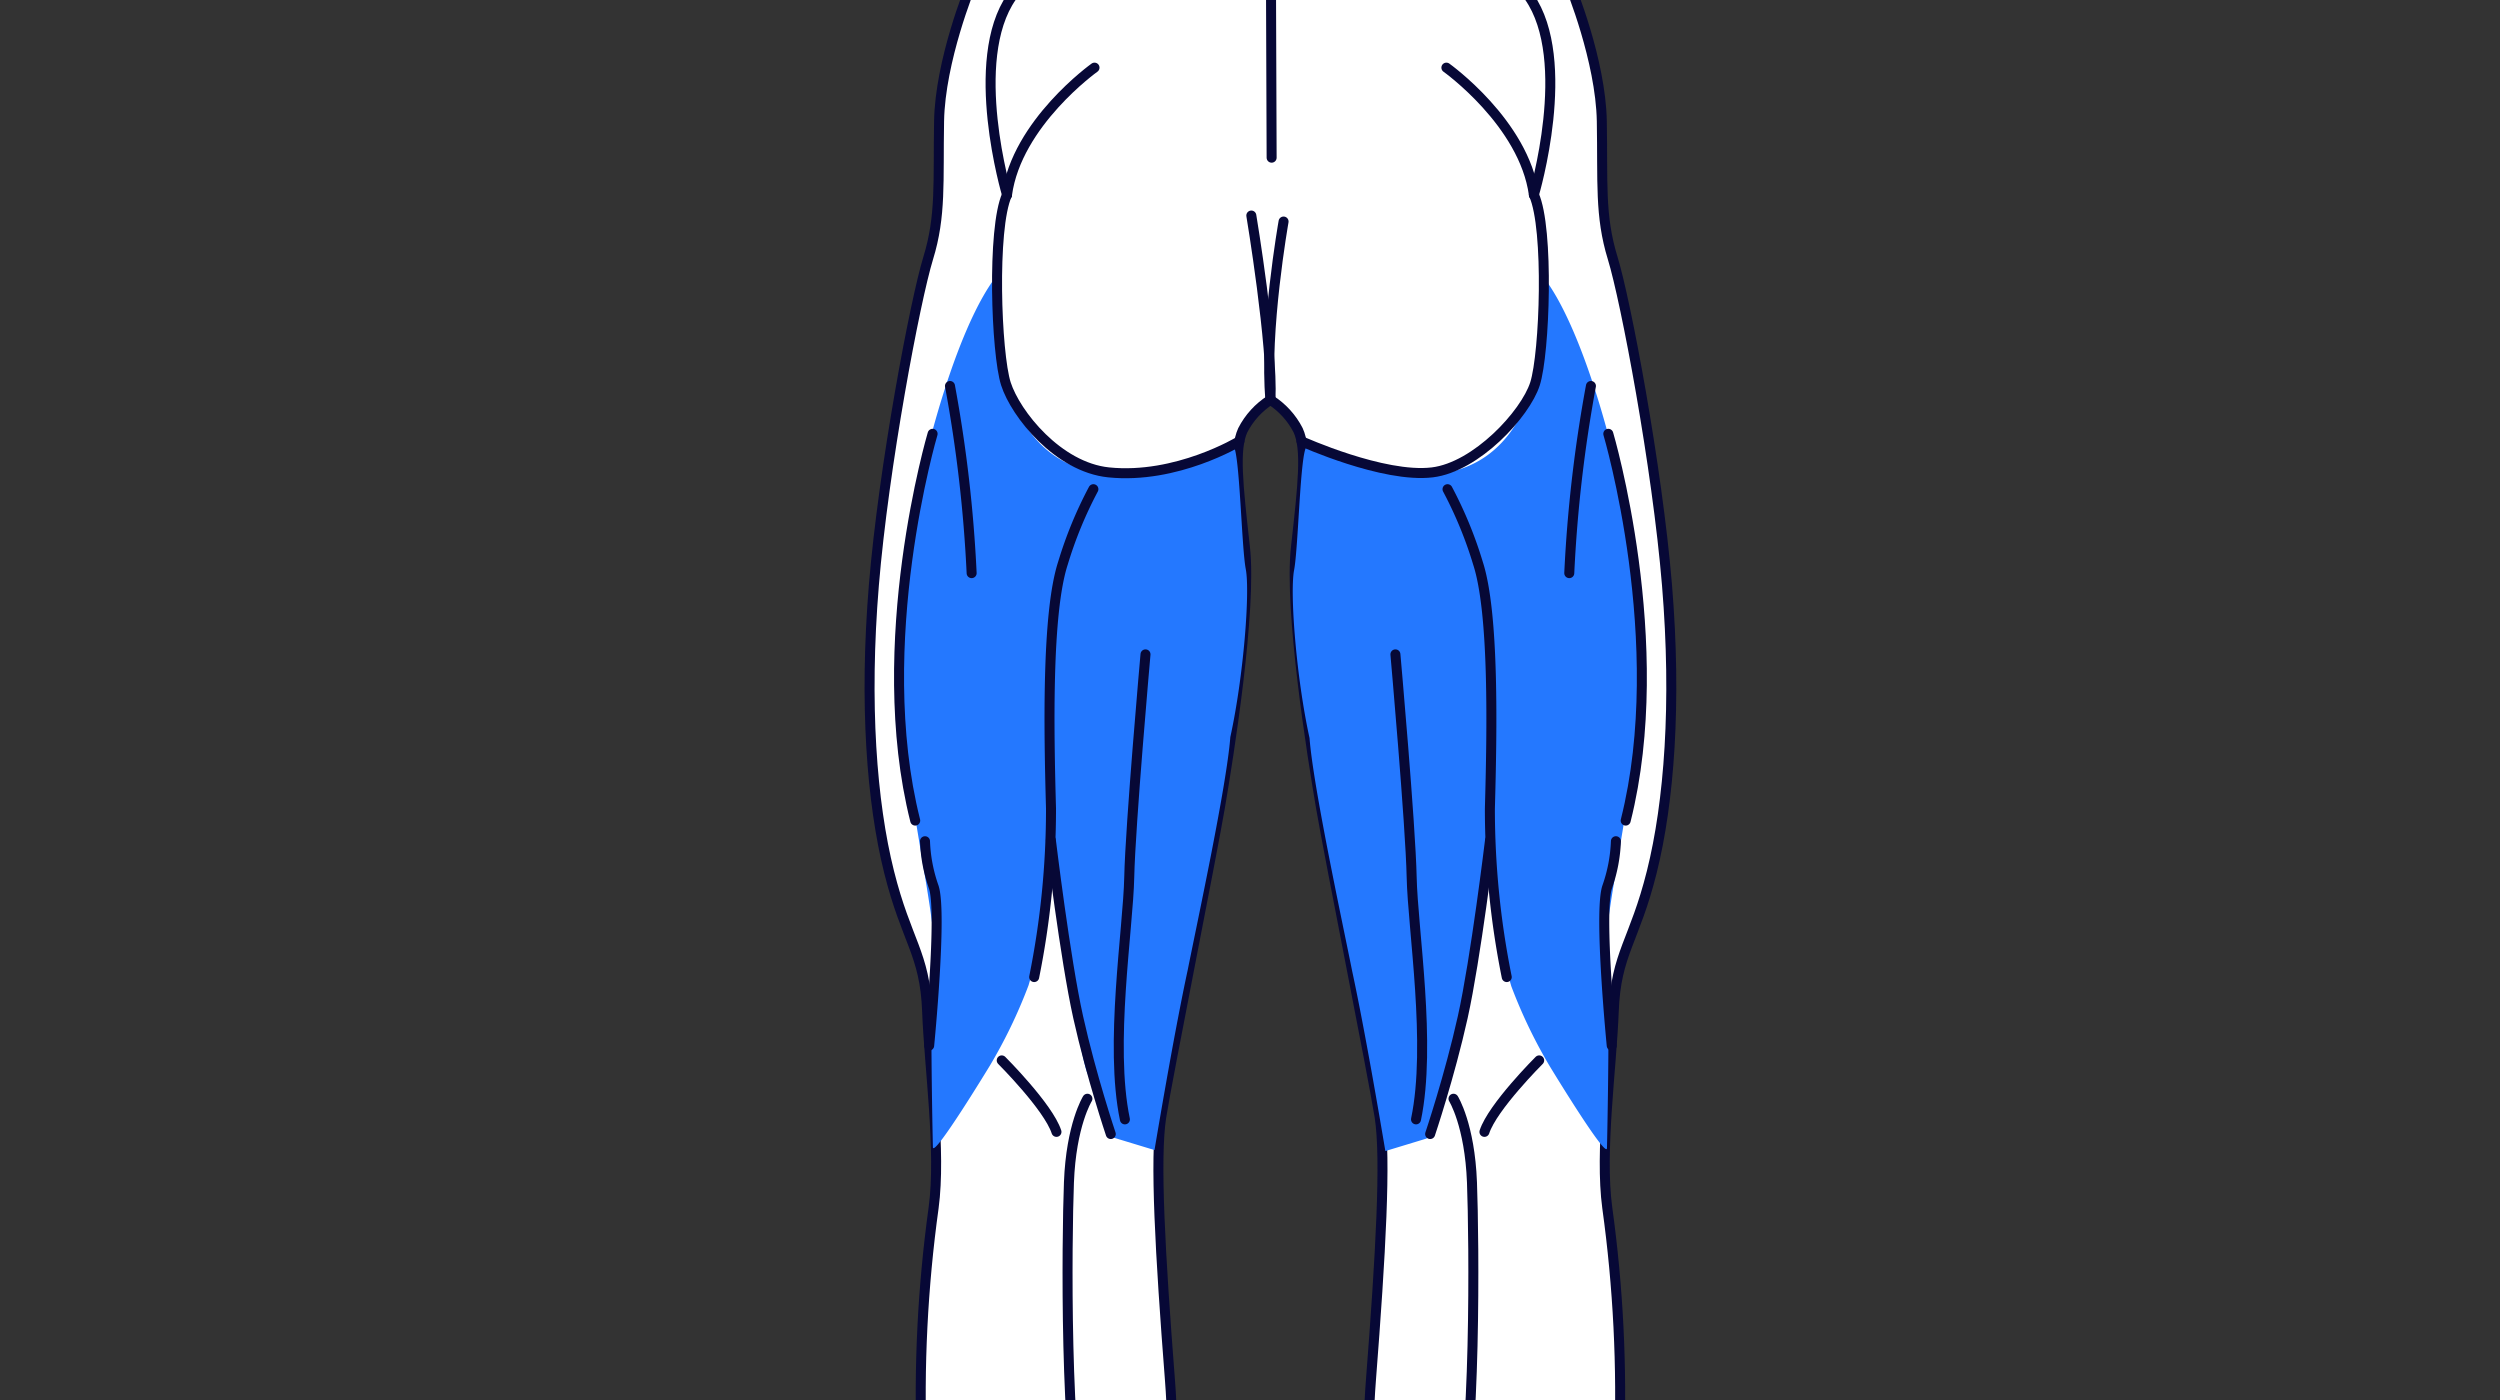 <?xml version="1.0" encoding="UTF-8" standalone="no"?>
<svg
   id="Layer_1"
   data-name="Layer 1"
   width="200"
   height="112"
   viewBox="0 0 200 112"
   version="1.1"
   sodipodi:docname="Hamstrings.svg"
   inkscape:version="1.4 (86a8ad7, 2024-10-11)"
   xmlns:inkscape="http://www.inkscape.org/namespaces/inkscape"
   xmlns:sodipodi="http://sodipodi.sourceforge.net/DTD/sodipodi-0.dtd"
   xmlns="http://www.w3.org/2000/svg"
   xmlns:svg="http://www.w3.org/2000/svg">
  <rect x="0" y="0" width="200" height="112" fill="#333333" stroke="none"/>
  <sodipodi:namedview
     id="namedview54"
     pagecolor="#ffffff"
     bordercolor="#000000"
     borderopacity="0.25"
     inkscape:showpageshadow="2"
     inkscape:pageopacity="0.0"
     inkscape:pagecheckerboard="0"
     inkscape:deskcolor="#d1d1d1"
     inkscape:zoom="3.13"
     inkscape:cx="100.15974"
     inkscape:cy="44.888179"
     inkscape:window-width="1920"
     inkscape:window-height="1009"
     inkscape:window-x="-8"
     inkscape:window-y="-8"
     inkscape:window-maximized="1"
     inkscape:current-layer="Layer_1" />
  <defs
     id="defs1">
    <style
       id="style1">.cls-1,.cls-4{fill:#fff;}.cls-1,.cls-2,.cls-3,.cls-4{fill-rule:evenodd;}.cls-2{fill:#2478ff;}.cls-3{fill:none;}.cls-3,.cls-4{stroke:#070836;stroke-linecap:round;stroke-miterlimit:2.613;stroke-width:0.8px;}</style>
  </defs>
  <g
     id="g54"
     transform="translate(44)">
    <path
       class="cls-4"
       d="m 33.646,-11.167 c 0,0 -0.174,6.519 -0.174,7.562 0,1.043 0.174,2.521 0.174,2.521 0,0 -2.434,5.91 -2.52,10.778 -0.086,4.867 0.174,7.562 -0.869,10.952 -1.043,3.39 -3.564,16.689 -4.347,26.163 -0.782,9.474 -0.174,17.384 1.217,22.947 1.391,5.563 2.868,6.519 3.042,11.126 0.174,4.607 1.13,11.213 0.522,15.733 -0.877,6.334 -1.197,12.732 -0.956,19.122 0.435,5.997 2.955,28.075 2.955,34.42 0,6.345 0.174,6.867 -0.087,8.605 -0.16,1.239 -0.218,2.489 -0.174,3.737 0,0 -2.955,5.302 -3.824,6.345 -0.869,1.043 -2.825,2.086 -3.564,2.738 -0.607,0.704 -0.959,1.592 -1,2.521 -0.087,0.652 0.652,1.087 1.521,1.087 0.869,0 6.128,-0.348 6.91,0.043 1.64,0.541 3.392,0.646 5.085,0.304 1.608,-0.434 1.956,-1.651 3.086,-2.26 1.13,-0.609 3.607,-0.391 4.346,-2.043 0.739,-1.651 -0.13,-4.563 -0.608,-5.476 -0.468,-1.019 -0.663,-2.143 -0.565,-3.26 0,-1.478 0.739,-3.346 0.565,-5.693 -0.174,-2.347 -1.043,-3.216 -0.695,-6.171 0.348,-2.955 2.347,-14.602 2.607,-17.731 0.12,-2.16 0.529,-4.294 1.217,-6.345 0.782,-2.781 2.868,-6.084 2.086,-16.167 -0.782,-10.083 -1.216,-17.732 -0.695,-21.035 0.521,-3.303 3.998,-20.687 4.694,-24.772 0.695,-4.085 2.564,-15.776 2,-20.817 -0.565,-5.041 -0.869,-7.823 -0.174,-9.344 0.509,-0.994 1.274,-1.834 2.216,-2.434 0.942,0.6 1.708,1.44 2.216,2.434 0.695,1.521 0.391,4.302 -0.174,9.344 -0.565,5.042 1.304,16.732 1.999,20.817 0.695,4.085 4.173,21.47 4.694,24.772 0.522,3.303 0.087,10.952 -0.695,21.035 -0.782,10.083 1.304,13.386 2.086,16.167 0.688,2.051 1.097,4.185 1.217,6.345 0.261,3.129 2.26,14.776 2.607,17.731 0.347,2.955 -0.522,3.825 -0.695,6.171 -0.174,2.347 0.565,4.216 0.565,5.693 0.098,1.117 -0.097,2.241 -0.565,3.26 -0.478,0.913 -1.347,3.824 -0.608,5.476 0.739,1.651 3.216,1.434 4.346,2.043 1.13,0.609 1.478,1.825 3.086,2.26 1.693,0.342 3.445,0.237 5.085,-0.304 0.782,-0.391 6.041,-0.043 6.91,-0.043 0.869,0 1.608,-0.435 1.521,-1.087 -0.041,-0.929 -0.393,-1.817 -1,-2.521 -0.739,-0.652 -2.695,-1.695 -3.563,-2.738 -0.869,-1.043 -3.825,-6.345 -3.825,-6.345 0.044,-1.248 -0.014,-2.499 -0.174,-3.737 -0.261,-1.738 -0.087,-2.26 -0.087,-8.605 0,-6.345 2.521,-28.422 2.955,-34.42 0.241,-6.39 -0.079,-12.788 -0.956,-19.122 -0.609,-4.52 0.348,-11.126 0.521,-15.733 0.174,-4.607 1.651,-5.563 3.042,-11.126 1.391,-5.563 1.999,-13.473 1.217,-22.947 -0.782,-9.474 -3.303,-22.773 -4.346,-26.163 -1.043,-3.39 -0.782,-6.084 -0.869,-10.952 -0.087,-4.868 -2.521,-10.778 -2.521,-10.778 0,0 0.174,-1.478 0.174,-2.521 0,-1.043 -0.174,-7.562 -0.174,-7.562 -16.192,-0.178 -31.788,-0.192 -47.98,0 z"
       id="path27"
       sodipodi:nodetypes="cscsssssccsccsccsccssccssccsssscccssssccssccssccsccsccsccssssscscc" />
    <path
       class="cls-2"
       d="m 66.829,92.085 c -0.449,-2.669 -1.649,-9.718 -2.65,-14.37 -0.825,-4.123 -3.122,-14.783 -3.416,-18.67 -1.06,-4.829 -1.584,-11.603 -1.237,-13.428 0.348,-1.825 0.48,-9.33 1.001,-9.895 18.964,8.304 18.964,-8.246 19.259,-13.134 3.828,5.477 7.337,20.22 7.598,28.564 0.261,8.344 -3.233,22.51 -2.886,25.031 0.348,2.521 0.081,14.712 0.059,15.666 -0.022,0.954 -4.535,-6.479 -4.535,-6.479 a 40.301,40.301 0 0 1 -3.121,-6.479 61.505,61.505 0 0 1 -1.826,-8.599 c 0,0 -2.266,14.305 -2.886,15.666 -0.62,1.361 -1.192,3.994 -2.061,5.124"
       id="path28" />
    <path
       class="cls-2"
       d="m 48.36,92.005 c 0.449,-2.669 1.649,-9.718 2.65,-14.371 0.825,-4.123 3.121,-14.783 3.416,-18.67 1.06,-4.83 1.585,-11.603 1.237,-13.428 -0.348,-1.825 -0.48,-9.33 -1.001,-9.894 -18.964,8.304 -18.964,-8.245 -19.259,-13.134 -3.828,5.477 -7.337,20.22 -7.598,28.564 -0.261,8.344 3.234,22.51 2.886,25.031 -0.348,2.521 -0.081,14.713 -0.059,15.666 0.022,0.954 4.535,-6.479 4.535,-6.479 a 40.298,40.298 0 0 0 3.122,-6.479 61.502,61.502 0 0 0 1.826,-8.599 c 0,0 2.267,14.305 2.886,15.667 0.62,1.362 1.192,3.994 2.061,5.124"
       id="path29" />
    <path
       class="cls-3"
       d="m 55.15,35.302 c 0,0 -5.024,3.05 -10.463,2.488 -4.032,-0.417 -7.431,-4.65 -8.214,-7.084 -0.782,-2.434 -1.13,-12.429 0.087,-15.124"
       id="path30" />
    <path
       class="cls-3"
       d="m 42.993,87.899 c 0,0 -1.304,2.086 -1.478,6.693 -0.174,4.607 -0.348,21.382 1.217,26.771"
       id="path31" />
    <path
       class="cls-3"
       d="M 38.734,78.164 A 67.89,67.89 0 0 0 40.081,64.691 C 39.907,58.433 39.734,49.046 41.038,45.047 a 32.726,32.726 0 0 1 2.433,-5.911"
       id="path32" />
    <path
       class="cls-3"
       d="m 40.069,67.208 c 0,0 1.143,9.477 2.186,14.171 1.043,4.694 2.607,9.344 2.607,9.344"
       id="path33" />
    <path
       class="cls-3"
       d="m 47.64,52.349 c 0,0 -1.213,13.646 -1.3,17.818 -0.087,4.172 -1.596,13.418 -0.348,19.383"
       id="path34" />
    <path
       class="cls-3"
       d="m 31.999,30.88 a 110.754,110.754 0 0 1 1.732,14.97"
       id="path35" />
    <path
       class="cls-3"
       d="m 30.608,34.704 c 0,0 -4.966,16.758 -1.391,30.943"
       id="path36" />
    <path
       class="cls-3"
       d="m 30.333,83.647 c 0,0 1.057,-10.699 0.361,-12.698 A 12.318,12.318 0 0 1 30,67.299"
       id="path37" />
    <path
       class="cls-3"
       d="m 36.138,84.832 c 0,0 3.727,3.719 4.379,5.718"
       id="path38" />
    <path
       class="cls-3"
       d="m 43.561,5.411 c 0,0 -6.221,4.433 -7.001,10.171"
       id="path39" />
    <path
       class="cls-3"
       d="m 60.123,35.302 c 0,0 6.551,2.964 10.463,2.488 3.503,-0.426 7.432,-4.65 8.214,-7.084 0.782,-2.434 1.13,-12.429 -0.087,-15.124"
       id="path40" />
    <path
       class="cls-3"
       d="m 72.28,87.899 c 0,0 1.304,2.086 1.478,6.693 0.174,4.607 0.348,21.382 -1.217,26.771"
       id="path41" />
    <path
       class="cls-3"
       d="M 76.539,78.164 A 67.885,67.885 0 0 1 75.191,64.691 c 0.174,-6.258 0.348,-15.645 -0.956,-19.644 a 32.721,32.721 0 0 0 -2.433,-5.911"
       id="path42" />
    <path
       class="cls-3"
       d="m 75.204,67.208 c 0,0 -1.143,9.477 -2.186,14.171 -1.043,4.694 -2.607,9.344 -2.607,9.344"
       id="path43" />
    <path
       class="cls-3"
       d="m 67.633,52.349 c 0,0 1.213,13.646 1.3,17.818 0.087,4.172 1.596,13.418 0.348,19.383"
       id="path44" />
    <path
       class="cls-3"
       d="M 83.274,30.88 A 110.735,110.735 0 0 0 81.542,45.85"
       id="path45" />
    <path
       class="cls-3"
       d="m 84.664,34.704 c 0,0 4.966,16.758 1.391,30.943"
       id="path46" />
    <path
       class="cls-3"
       d="m 84.939,83.647 c 0,0 -1.057,-10.699 -0.361,-12.698 a 12.318,12.318 0 0 0 0.695,-3.651"
       id="path47" />
    <path
       class="cls-3"
       d="m 79.134,84.832 c 0,0 -3.728,3.719 -4.379,5.718"
       id="path48" />
    <path
       class="cls-3"
       d="m 71.711,5.411 c 0,0 6.221,4.433 7.001,10.171"
       id="path49" />
    <path
       class="cls-3"
       d="m 36.56,15.582 c 0,0 -3.197,-10.74 0.386,-15.853"
       id="path50" />
    <path
       class="cls-3"
       d="m 57.636,-11.306 c 0,0 0.094,21.121 0.094,23.921"
       id="path51" />
    <path
       class="cls-3"
       d="m 78.712,15.582 c 0,0 3.198,-10.74 -0.386,-15.853"
       id="path52" />
    <path
       class="cls-3"
       d="m 58.686,17.723 c 0,0 -1.56,8.79 -1.05,14.265"
       id="path53" />
    <path
       class="cls-3"
       d="m 56.106,17.243 c 0,0 1.74,10.41 1.53,14.745"
       id="path54" />
  </g>
</svg>
